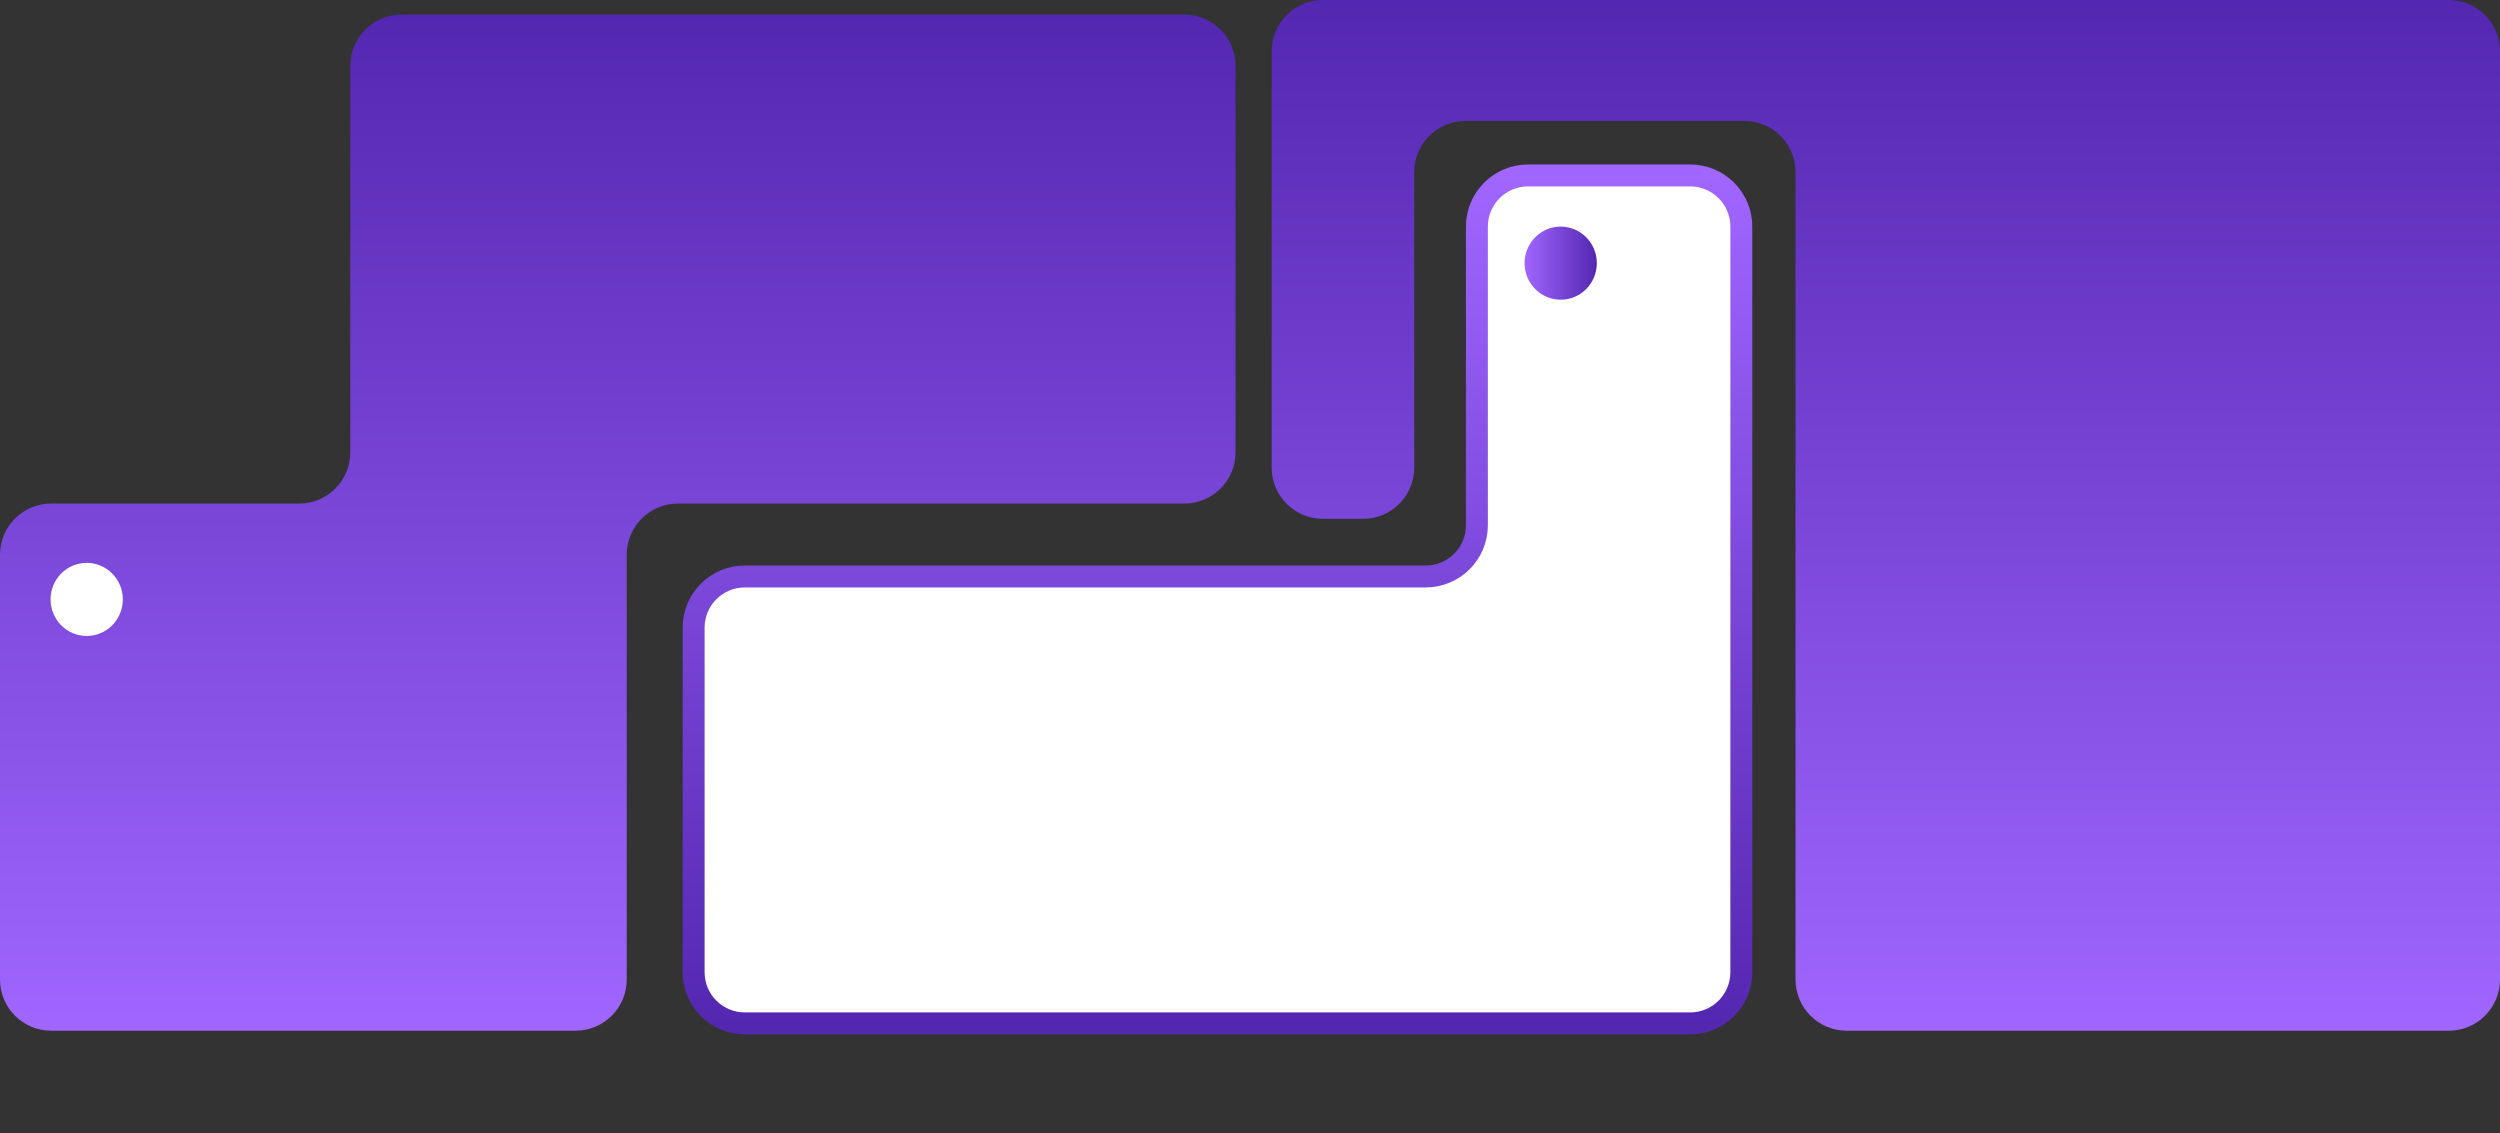 <svg width="342" height="155" viewBox="0 0 342 155" fill="none" xmlns="http://www.w3.org/2000/svg">
<rect x="0" y="0" width="342" height="155" fill="#333333" stroke="none"/>
<path d="M0 75.887V134C0 137.866 3.134 141 7 141H28.324H78.736C82.602 141 85.736 137.866 85.736 134V75.887C85.736 72.021 88.87 68.887 92.736 68.887H162.023C165.889 68.887 169.023 65.753 169.023 61.887V9C169.023 5.134 165.889 2 162.023 2H54.92C51.054 2 47.92 5.134 47.92 9V61.887C47.92 65.753 44.786 68.887 40.92 68.887H7C3.134 68.887 0 72.021 0 75.887Z" fill="url(#paint0_linear_208_6270)"/>
<ellipse cx="11.861" cy="82" rx="4.942" ry="5" fill="white"/>
<path d="M94.89 133V85.861C94.89 81.995 98.024 78.861 101.89 78.861H195.039C198.905 78.861 202.039 75.727 202.039 71.861V31C202.039 27.134 205.173 24 209.039 24H231.214C235.08 24 238.214 27.134 238.214 31V133C238.214 136.866 235.08 140 231.214 140H101.89C98.024 140 94.89 136.866 94.89 133Z" fill="white" stroke="url(#paint1_linear_208_6270)" stroke-width="3"/>
<ellipse cx="213.503" cy="36" rx="4.942" ry="5" fill="url(#paint2_linear_208_6270)"/>
<path d="M173.965 7V63.975C173.965 67.841 177.099 70.975 180.965 70.975H186.469C190.335 70.975 193.469 67.841 193.469 63.975V23.542C193.469 19.676 196.603 16.542 200.469 16.542H238.627C242.493 16.542 245.627 19.676 245.627 23.542V134C245.627 137.866 248.761 141 252.627 141H277.078H296.991H335C338.866 141 342 137.866 342 134V7C342 3.134 338.866 0 335 0H180.965C177.099 0 173.965 3.134 173.965 7Z" fill="url(#paint3_linear_208_6270)"/>

<defs>
<linearGradient id="paint0_linear_208_6270" x1="84.512" y1="2" x2="84.512" y2="141" gradientUnits="userSpaceOnUse">
<stop stop-color="#5427B1"/>
<stop offset="1" stop-color="#A066FF"/>
</linearGradient>
<linearGradient id="paint1_linear_208_6270" x1="166.552" y1="24" x2="166.552" y2="140" gradientUnits="userSpaceOnUse">
<stop stop-color="#A066FF"/>
<stop offset="1" stop-color="#5427B1"/>
</linearGradient>
<linearGradient id="paint2_linear_208_6270" x1="208.561" y1="36" x2="218.445" y2="36" gradientUnits="userSpaceOnUse">
<stop stop-color="#A066FF"/>
<stop offset="1" stop-color="#5427B1"/>
</linearGradient>
<linearGradient id="paint3_linear_208_6270" x1="254.095" y1="0" x2="254.095" y2="141" gradientUnits="userSpaceOnUse">
<stop stop-color="#5427B1"/>
<stop offset="1" stop-color="#A066FF"/>
</linearGradient>
</defs>
</svg>
